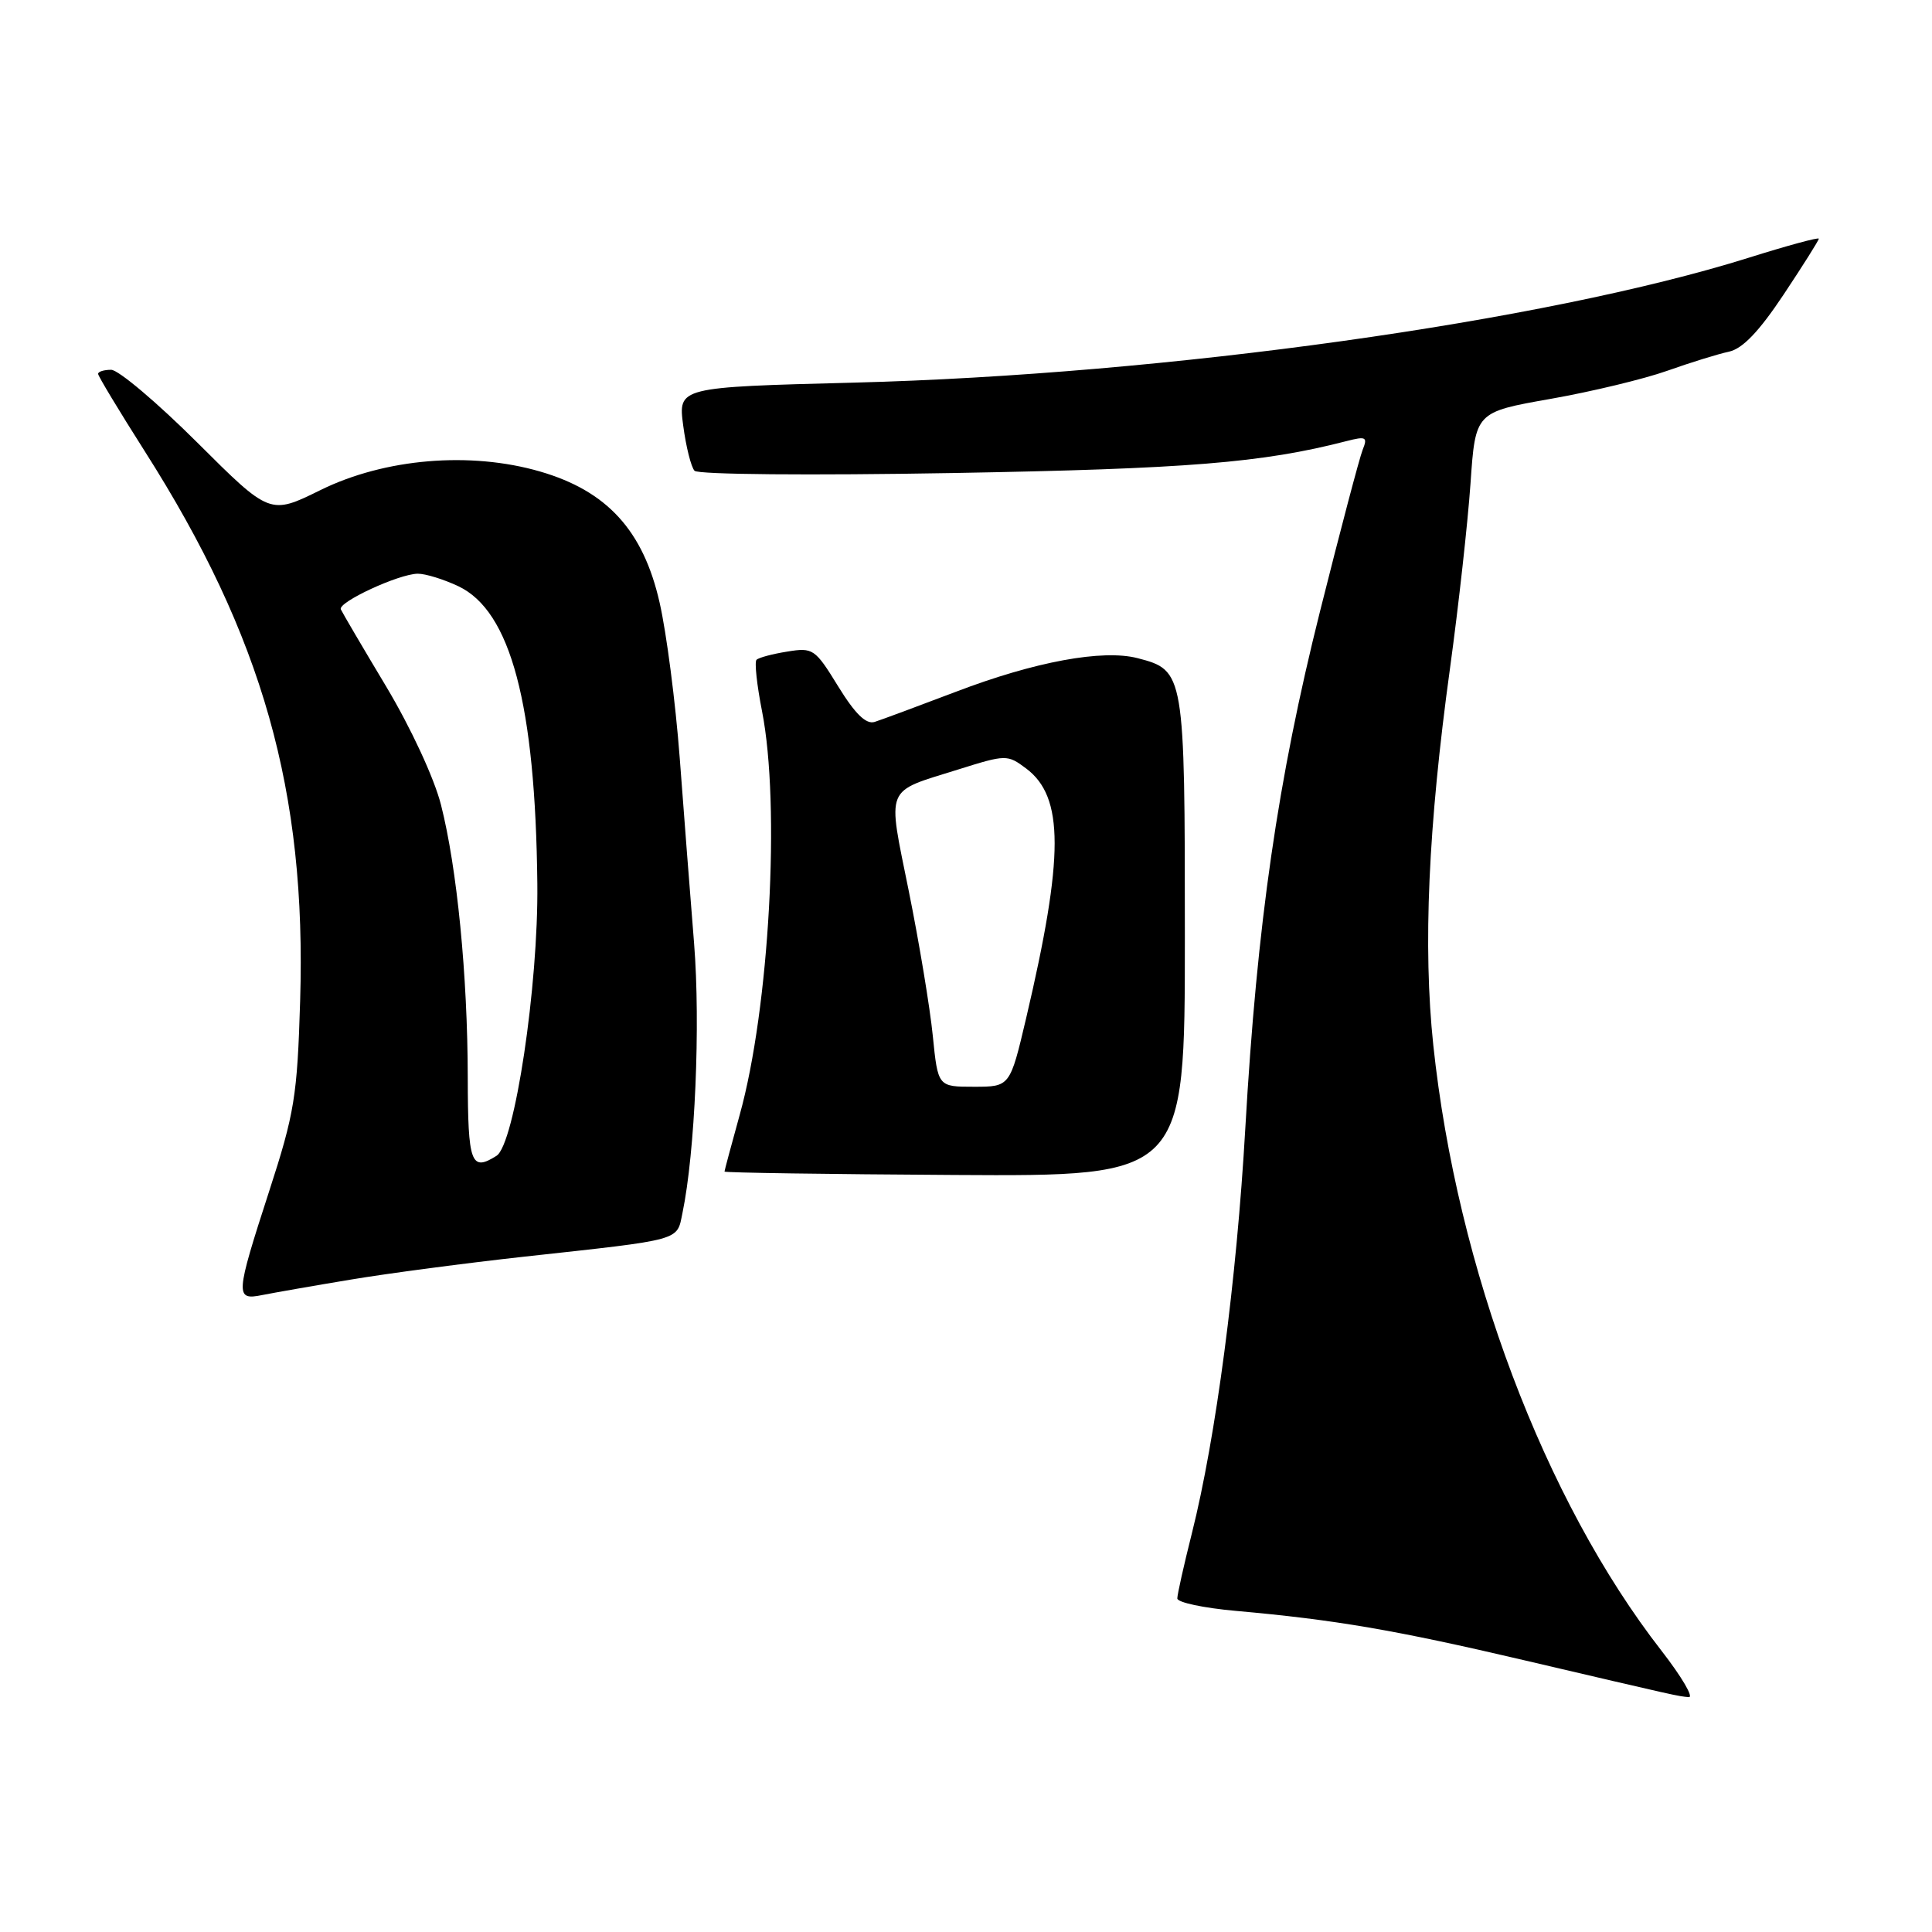 <?xml version="1.0" encoding="UTF-8" standalone="no"?>
<!DOCTYPE svg PUBLIC "-//W3C//DTD SVG 1.1//EN" "http://www.w3.org/Graphics/SVG/1.1/DTD/svg11.dtd" >
<svg xmlns="http://www.w3.org/2000/svg" xmlns:xlink="http://www.w3.org/1999/xlink" version="1.1" viewBox="0 0 256 256">
 <g >
 <path fill="currentColor"
d=" M 220.17 218.75 C 204.63 198.79 193.07 168.10 189.92 138.50 C 188.54 125.44 189.24 109.55 192.14 88.50 C 193.27 80.25 194.49 69.25 194.85 64.06 C 195.50 54.61 195.50 54.61 205.42 52.86 C 210.88 51.90 217.85 50.22 220.92 49.13 C 223.99 48.04 227.67 46.90 229.09 46.60 C 230.90 46.21 233.08 43.93 236.34 39.03 C 238.90 35.18 241.00 31.85 241.00 31.63 C 241.00 31.41 236.84 32.54 231.75 34.14 C 204.79 42.61 154.43 49.64 113.18 50.70 C 89.85 51.30 89.85 51.30 90.53 56.40 C 90.90 59.20 91.58 61.90 92.03 62.38 C 92.50 62.88 107.40 63.01 126.18 62.68 C 157.34 62.13 167.25 61.33 178.41 58.45 C 181.01 57.78 181.24 57.91 180.56 59.60 C 180.14 60.65 177.60 70.28 174.91 81.00 C 169.31 103.32 166.56 122.36 165.01 149.50 C 163.86 169.65 161.11 190.52 157.93 203.17 C 156.87 207.38 156.00 211.27 156.00 211.80 C 156.00 212.33 159.49 213.07 163.75 213.45 C 176.88 214.62 184.86 215.98 202.00 220.00 C 222.63 224.83 222.24 224.74 223.77 224.88 C 224.46 224.95 222.84 222.19 220.17 218.75 Z  M 46.50 169.55 C 51.45 168.72 61.80 167.36 69.50 166.51 C 90.59 164.20 89.66 164.45 90.43 160.73 C 92.10 152.70 92.83 135.76 91.97 125.00 C 91.46 118.67 90.60 107.58 90.06 100.34 C 89.51 93.10 88.32 83.87 87.40 79.84 C 85.24 70.31 80.45 65.06 71.57 62.48 C 62.31 59.79 51.00 60.74 42.48 64.93 C 35.77 68.24 35.77 68.24 26.12 58.62 C 20.81 53.33 15.68 49.00 14.73 49.00 C 13.78 49.00 13.00 49.24 13.00 49.54 C 13.00 49.83 15.78 54.44 19.18 59.79 C 34.81 84.35 40.62 104.90 39.77 132.64 C 39.39 145.25 39.02 147.52 35.67 157.83 C 31.18 171.68 31.14 172.33 34.75 171.60 C 36.26 171.30 41.55 170.37 46.50 169.55 Z  M 157.00 124.16 C 157.00 89.13 156.95 88.82 150.74 87.21 C 146.11 86.01 137.11 87.67 126.67 91.66 C 121.62 93.58 116.77 95.38 115.89 95.66 C 114.76 96.01 113.31 94.60 111.07 90.96 C 108.00 85.96 107.73 85.78 104.31 86.34 C 102.35 86.65 100.52 87.14 100.24 87.43 C 99.96 87.71 100.29 90.77 100.97 94.22 C 103.43 106.68 101.95 133.59 98.01 147.74 C 96.91 151.72 96.00 155.10 96.00 155.24 C 96.00 155.39 109.72 155.59 126.50 155.69 C 157.00 155.87 157.00 155.87 157.00 124.16 Z  M 61.98 142.75 C 61.96 129.25 60.56 114.99 58.43 106.63 C 57.54 103.12 54.44 96.44 51.19 91.00 C 48.06 85.78 45.35 81.16 45.16 80.74 C 44.75 79.80 52.83 76.05 55.35 76.02 C 56.37 76.01 58.79 76.76 60.74 77.68 C 67.67 80.97 70.95 93.30 71.20 117.12 C 71.35 130.60 68.19 151.63 65.79 153.15 C 62.41 155.29 62.00 154.16 61.98 142.75 Z  M 123.60 137.25 C 123.23 133.54 121.80 124.91 120.42 118.08 C 117.57 103.94 117.12 105.05 126.97 101.96 C 133.31 99.97 133.48 99.97 135.96 101.82 C 141.00 105.59 141.01 113.45 135.97 134.91 C 133.83 144.00 133.83 144.00 129.05 144.00 C 124.28 144.00 124.28 144.00 123.60 137.25 Z "/>
</g>
</svg>